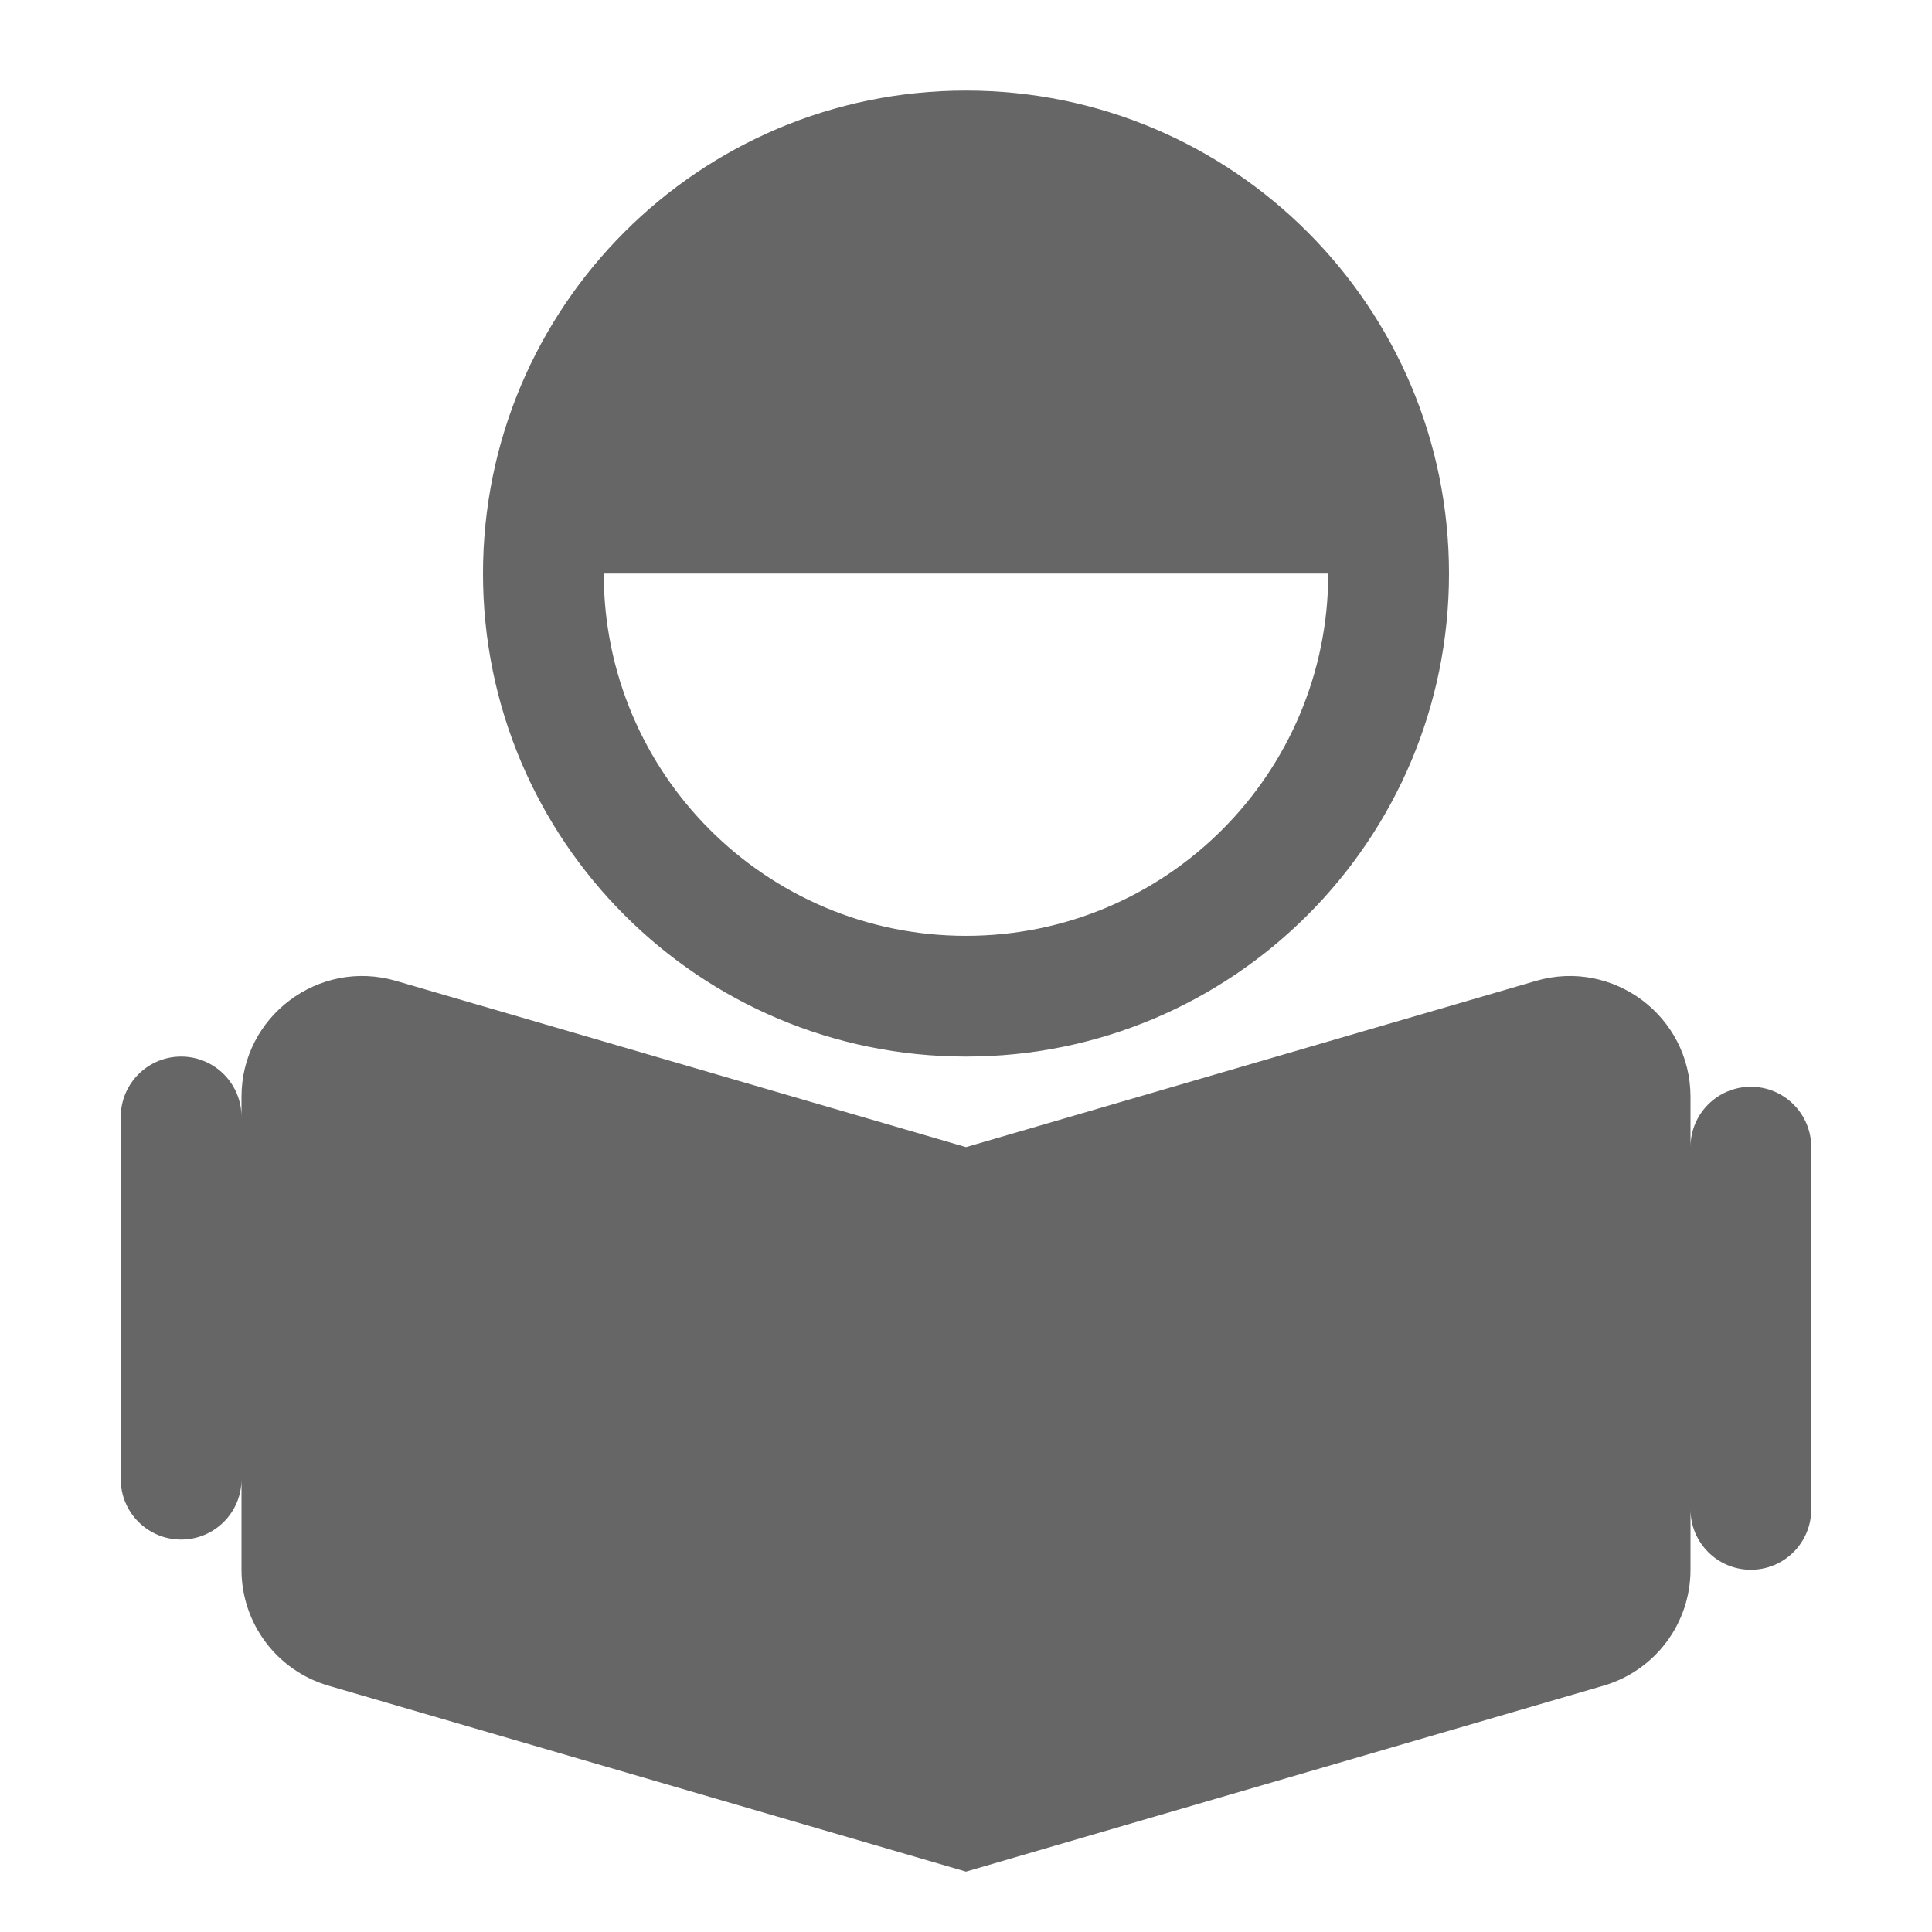 <svg width="64" height="64" viewBox="0 0 64 64" fill="none" xmlns="http://www.w3.org/2000/svg">
<rect width="1471" height="470" transform="translate(-246 -191)" fill="white"/>
<path fill-rule="evenodd" clip-rule="evenodd" d="M32 35C40.837 35 48 27.837 48 19C48 10.163 40.837 3 32 3C23.163 3 16 10.163 16 19C16 27.837 23.163 35 32 35ZM32 31.001C38.627 31.001 44 25.629 44 19.001C43.133 19.001 42.008 19.001 40.471 19.001L40.455 19.001H40.452H40.449H40.444H40.438C38.434 19 35.734 19 32 19C27.509 19 24.283 19 22.203 19.001L20 19.001C20 25.629 25.373 31.001 32 31.001ZM8 36.333C8 33.667 10.56 31.747 13.12 32.493L32 38L50.88 32.493C53.44 31.747 56 33.667 56 36.333V38C56 36.895 56.895 36 58 36C59.105 36 60 36.895 60 38V50C60 51.105 59.105 52 58 52C56.895 52 56 51.105 56 50V52C56 53.778 54.827 55.342 53.12 55.84L32 62L10.88 55.84C9.173 55.342 8 53.778 8 52V49C8 50.105 7.105 51 6 51C4.895 51 4 50.105 4 49V37C4 35.895 4.895 35 6 35C7.105 35 8 35.895 8 37V36.333Z" fill="#666666"/>
</svg>

